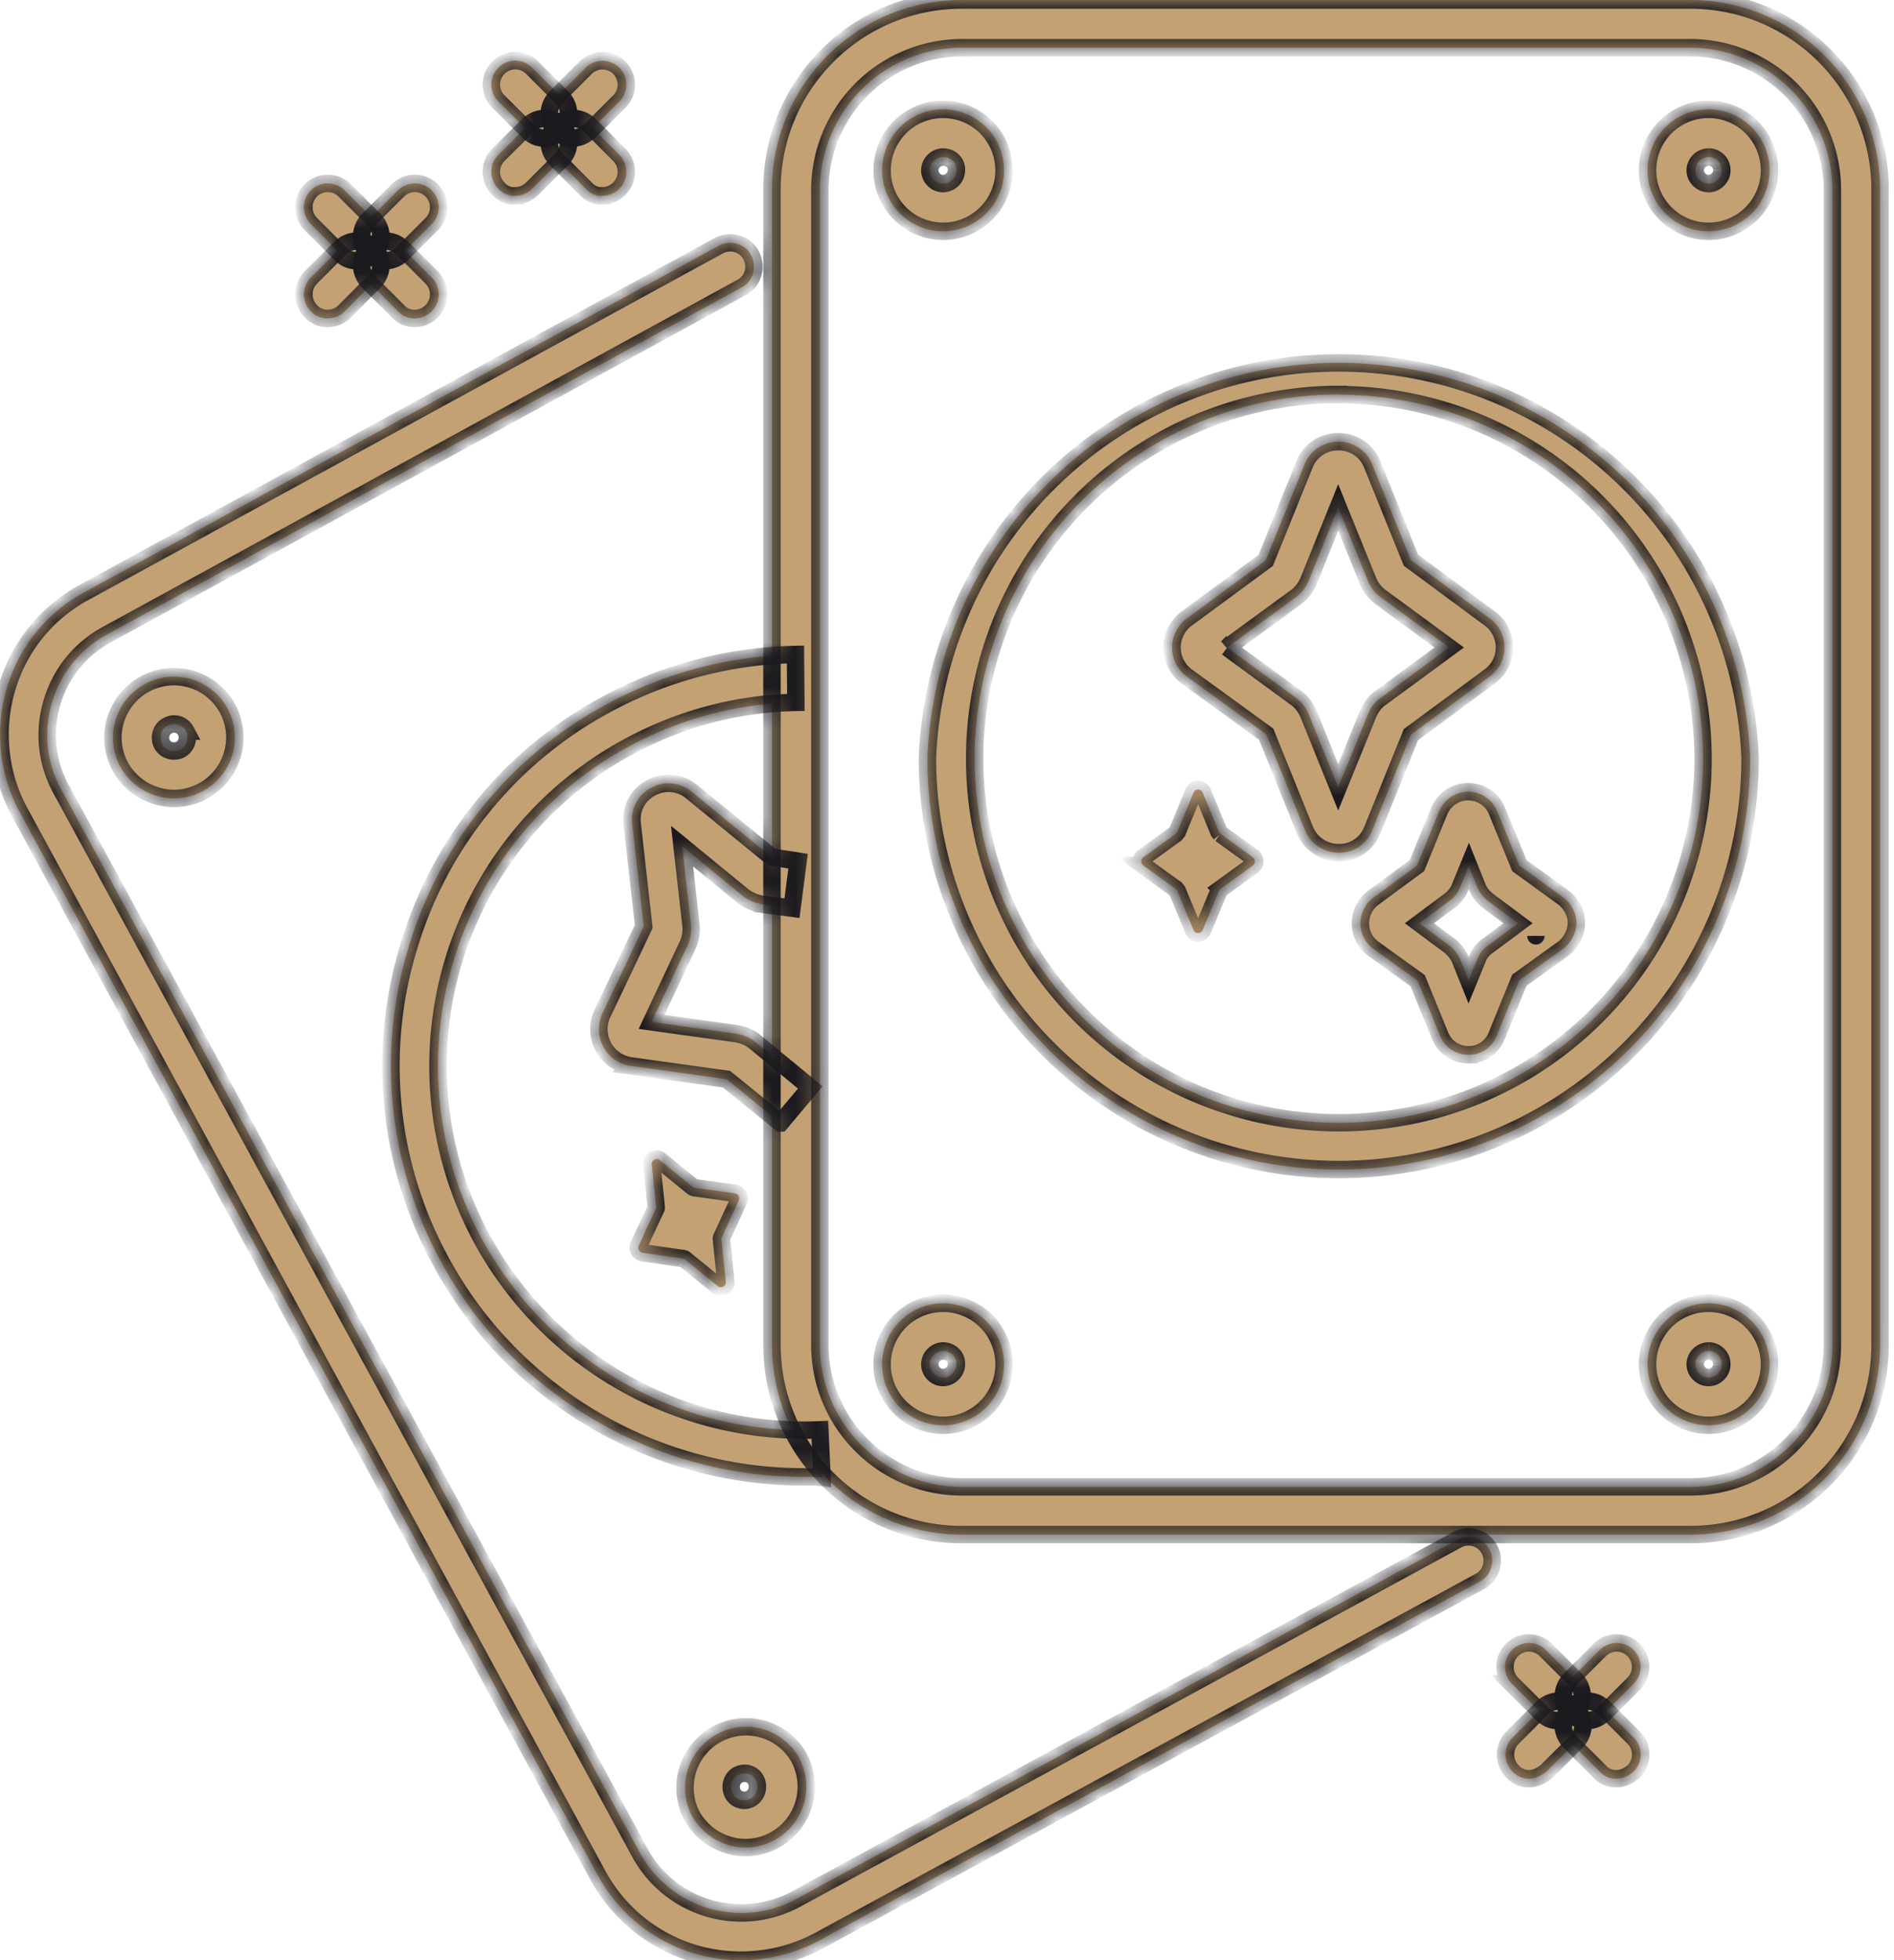 <svg width="87" height="90" viewBox="0 0 87 90" fill="none" xmlns="http://www.w3.org/2000/svg"><mask id="a" fill="#fff"><path d="M34.04 90a7.46 7.46 0 0 1-6.58-3.9l-26.55-48.8a7.48 7.48 0 0 1-.6-5.69 7.34 7.34 0 0 1 3.59-4.43l29.12-15.9c.53-.28 1.2-.1 1.48.44.28.53.1 1.2-.44 1.48l-29.12 15.92a5.2 5.2 0 0 0-2.55 3.13 5.17 5.17 0 0 0 .44 4.03l26.57 48.8a5.3 5.3 0 0 0 7.16 2.12l30.37-16.5a1.08 1.08 0 1 1 1.05 1.91l-30.37 16.5a7.58 7.58 0 0 1-3.57.89Z"/><path d="M36.9 67.81c-6.9 0-13.34-3.8-16.63-9.86a18.7 18.7 0 0 1-1.53-14.36 18.7 18.7 0 0 1 9.1-11.24 19 19 0 0 1 8.7-2.3l.02 2.2c-2.7.05-5.3.74-7.7 2.04a16.65 16.65 0 0 0-6.7 22.64 16.85 16.85 0 0 0 15.5 8.72l.1 2.19c-.28-.03-.56-.03-.87-.03Z"/><path d="m35.85 51.56-2.48-2.01-4.4-.61a1.7 1.7 0 0 1-1.3-2.4l1.9-4-.53-4.71c-.08-.69.25-1.33.87-1.66a1.66 1.66 0 0 1 1.86.18l3.67 3 1.22.19-.28 2.16-1.37-.18a2.02 2.02 0 0 1-.85-.35l-2.83-2.32.41 3.64c.03.3-.02.61-.15.9l-1.66 3.53 3.88.54c.3.05.58.15.84.35l2.57 2.12-1.37 1.63Zm-3.9 2.98 1.8.25c.16.03.26.18.18.34l-.76 1.65c-.03.05-.03.08-.03.13l.2 1.94c.03.2-.22.33-.37.2l-1.5-1.22a.2.2 0 0 0-.14-.05l-1.8-.26c-.16-.03-.26-.18-.19-.33l.77-1.66c.03-.05.03-.07.03-.12l-.2-1.94c-.03-.2.22-.33.37-.2l1.5 1.22a.2.2 0 0 0 .14.05Zm-23.95-17.88c-1 0-1.96-.54-2.47-1.45a2.8 2.8 0 0 1 4.92-2.68 2.8 2.8 0 0 1-2.45 4.13Zm0-3.42c-.1 0-.2.03-.3.08-.3.15-.41.54-.26.84.15.3.54.4.84.26.3-.16.41-.54.26-.85a.62.62 0 0 0-.54-.33Zm26.22 51.59a2.85 2.85 0 0 1-2.45-1.48 2.8 2.8 0 0 1 4.92-2.67 2.8 2.8 0 0 1-2.47 4.15Zm0-3.41c-.1 0-.2.02-.31.07-.3.15-.4.54-.26.84.08.16.2.26.36.3.15.06.33.03.46-.04.3-.16.4-.54.26-.84a.57.57 0 0 0-.51-.33Z"/><path d="M77.64 70.46h-33.45a8.71 8.71 0 0 1-8.73-8.71v-53.04c0-4.81 3.9-8.71 8.73-8.71h33.45c4.82 0 8.72 3.9 8.72 8.71v53.04c0 4.81-3.9 8.71-8.72 8.71Zm-33.45-68.27a6.54 6.54 0 0 0-6.53 6.52v53.04c0 3.6 2.93 6.52 6.53 6.52h33.45c3.6 0 6.53-2.93 6.53-6.52v-53.04a6.54 6.54 0 0 0-6.53-6.52h-33.45Z"/><path d="M61.5 53.7a18.91 18.91 0 0 1-18.9-18.88 18.91 18.91 0 0 1 37.79 0 18.91 18.91 0 0 1-18.9 18.88Zm0-35.59a16.73 16.73 0 0 0-16.73 16.71 16.73 16.73 0 0 0 33.46 0 16.76 16.76 0 0 0-16.73-16.7Z"/><path d="M61.5 39.15c-.69 0-1.3-.4-1.56-1.04l-1.78-4.4-3.62-2.63a1.65 1.65 0 0 1 0-2.7l3.6-2.65 1.78-4.4c.25-.64.86-1.05 1.55-1.05.7 0 1.3.4 1.56 1.04l1.78 4.4 3.6 2.66a1.65 1.65 0 0 1-.01 2.7l-3.59 2.65-1.78 4.4a1.62 1.62 0 0 1-1.53 1.02Zm-5.13-9.42 3.17 2.32c.25.17.43.43.56.71l1.37 3.39 1.38-3.39c.13-.28.3-.54.56-.71l3.16-2.32-3.16-2.32a1.71 1.71 0 0 1-.56-.71l-1.38-3.4-1.37 3.4c-.13.28-.31.53-.56.71l-3.17 2.32Zm8.34-4.08c.03 0 .03 0 0 0Zm2.76 22.78a1.4 1.4 0 0 1-1.33-.9l-1.02-2.5-2.04-1.47a1.44 1.44 0 0 1-.59-1.17c0-.46.23-.9.59-1.17l2.01-1.48 1.02-2.5c.23-.53.74-.89 1.33-.89.59 0 1.12.36 1.33.9l1.02 2.49 2.04 1.48c.35.28.58.71.58 1.14 0 .46-.23.9-.58 1.18l-2.04 1.47-1.02 2.5c-.2.56-.72.92-1.3.92Zm-2.27-6.04 1.37 1.02c.2.15.39.38.49.6l.4 1 .41-1c.1-.25.26-.45.49-.6l1.37-1.02-1.37-1.02c-.2-.15-.38-.36-.49-.61l-.4-1-.41 1c-.1.25-.28.46-.49.61l-1.37 1.02Zm5.35.58c0 .03 0 .03 0 0Zm-14.48-4.68 1.48 1.07c.12.1.12.28 0 .38l-1.48 1.07a.29.29 0 0 0-.08.1l-.74 1.78c-.08.2-.36.2-.43 0l-.74-1.78-.08-.1-1.48-1.07a.24.24 0 0 1 0-.38l1.48-1.07.08-.1.74-1.79c.07-.2.35-.2.43 0l.74 1.79.08.1Zm-12.75-27.67a2.8 2.8 0 1 1 0-5.6 2.8 2.8 0 1 1 0 5.6Zm0-3.41a.62.62 0 0 0-.61.61c0 .33.28.61.6.61.34 0 .62-.28.62-.6.03-.34-.25-.62-.61-.62Zm35.16 3.41a2.8 2.8 0 1 1 0-5.6 2.8 2.8 0 1 1 0 5.6Zm0-3.41a.62.62 0 0 0-.61.61c0 .33.28.61.61.61.33 0 .61-.28.61-.6a.6.6 0 0 0-.6-.62Zm-35.16 58.23a2.8 2.8 0 1 1 0-5.6 2.8 2.8 0 1 1 0 5.6Zm0-3.41a.62.62 0 0 0-.61.61c0 .33.28.61.6.61.34 0 .62-.28.62-.6.03-.34-.25-.62-.61-.62Zm35.16 3.41a2.8 2.8 0 1 1 0-5.6 2.8 2.8 0 1 1 0 5.6Zm0-3.41a.62.62 0 0 0-.61.61c0 .33.28.61.61.61.33 0 .61-.28.61-.6a.6.6 0 0 0-.6-.62Zm-8.24 19.64a1 1 0 0 1-.76-.33 1.1 1.1 0 0 1 0-1.56l1.35-1.35a1.1 1.1 0 0 1 1.56 0 1.1 1.1 0 0 1 0 1.56l-1.35 1.35c-.26.2-.54.33-.8.33Z"/><path d="M72.9 79a1 1 0 0 1-.77-.34 1.1 1.1 0 0 1 0-1.55l1.35-1.35a1.1 1.1 0 0 1 1.56 0 1.1 1.1 0 0 1 0 1.55l-1.35 1.35a1.1 1.1 0 0 1-.8.34Z"/><path d="M74.25 81.67a1 1 0 0 1-.77-.33l-1.35-1.35a1.1 1.1 0 0 1 0-1.56 1.1 1.1 0 0 1 1.56 0l1.35 1.35a1.1 1.1 0 0 1 0 1.56c-.23.2-.51.33-.8.33Z"/><path d="M71.57 79a1 1 0 0 1-.76-.34l-1.36-1.35a1.1 1.1 0 0 1 0-1.55 1.1 1.1 0 0 1 1.56 0l1.35 1.35a1.1 1.1 0 0 1 0 1.55 1.1 1.1 0 0 1-.79.34Zm-47.91-70a1 1 0 0 1-.77-.34 1.1 1.1 0 0 1 0-1.55l1.36-1.35a1.1 1.1 0 0 1 1.55 0 1.1 1.1 0 0 1 0 1.55l-1.35 1.35a1.1 1.1 0 0 1-.8.33Z"/><path d="M26.31 6.34a1 1 0 0 1-.76-.33 1.1 1.1 0 0 1 0-1.55l1.35-1.35a1.1 1.1 0 0 1 1.55 0 1.1 1.1 0 0 1 0 1.55l-1.35 1.35c-.23.2-.5.33-.79.33Z"/><path d="M27.66 9a1 1 0 0 1-.76-.34l-1.35-1.35a1.1 1.1 0 0 1 0-1.55 1.1 1.1 0 0 1 1.55 0l1.35 1.35a1.1 1.1 0 0 1 0 1.55 1.1 1.1 0 0 1-.79.33Z"/><path d="M25.01 6.34a1 1 0 0 1-.76-.33l-1.36-1.35a1.1 1.1 0 0 1 0-1.55 1.1 1.1 0 0 1 1.56 0l1.35 1.35a1.1 1.1 0 0 1 0 1.55c-.25.2-.5.33-.79.33Zm-9.97 8.28a1 1 0 0 1-.76-.33 1.1 1.1 0 0 1 0-1.55l1.35-1.35a1.1 1.1 0 0 1 1.55 0 1.1 1.1 0 0 1 0 1.55l-1.37 1.38c-.2.2-.49.3-.77.3Z"/><path d="M17.7 11.97a1 1 0 0 1-.77-.33 1.1 1.1 0 0 1 0-1.55l1.35-1.35a1.1 1.1 0 0 1 1.55 0 1.1 1.1 0 0 1 0 1.55l-1.35 1.35a1.1 1.1 0 0 1-.79.33Z"/><path d="M19.04 14.62a1 1 0 0 1-.76-.33l-1.35-1.35a1.1 1.1 0 0 1 0-1.55 1.1 1.1 0 0 1 1.55 0l1.35 1.35a1.1 1.1 0 0 1 0 1.55 1.1 1.1 0 0 1-.79.33Z"/><path d="M16.4 11.97a1 1 0 0 1-.77-.33l-1.35-1.35a1.1 1.1 0 0 1 0-1.55 1.1 1.1 0 0 1 1.55 0l1.35 1.35a1.1 1.1 0 0 1 0 1.55 1.1 1.1 0 0 1-.79.33Z"/></mask><path d="M34.04 90a7.46 7.46 0 0 1-6.58-3.9l-26.55-48.8a7.48 7.48 0 0 1-.6-5.69 7.34 7.34 0 0 1 3.59-4.43l29.12-15.9c.53-.28 1.2-.1 1.48.44.28.53.1 1.2-.44 1.48l-29.12 15.92a5.2 5.2 0 0 0-2.55 3.13 5.17 5.17 0 0 0 .44 4.03l26.57 48.8a5.3 5.3 0 0 0 7.16 2.12l30.37-16.5a1.08 1.08 0 1 1 1.05 1.91l-30.37 16.5a7.58 7.58 0 0 1-3.57.89Z" fill="#C3A173"/><path d="M36.9 67.81c-6.9 0-13.34-3.8-16.63-9.86a18.7 18.7 0 0 1-1.53-14.36 18.7 18.7 0 0 1 9.1-11.24 19 19 0 0 1 8.7-2.3l.02 2.2c-2.7.05-5.3.74-7.7 2.04a16.65 16.65 0 0 0-6.7 22.64 16.85 16.85 0 0 0 15.5 8.72l.1 2.19c-.28-.03-.56-.03-.87-.03Z" fill="#C3A173"/><path d="m35.85 51.56-2.48-2.01-4.4-.61a1.7 1.7 0 0 1-1.3-2.4l1.9-4-.53-4.71c-.08-.69.25-1.33.87-1.66a1.66 1.66 0 0 1 1.86.18l3.67 3 1.22.19-.28 2.16-1.37-.18a2.02 2.02 0 0 1-.85-.35l-2.83-2.32.41 3.64c.03.3-.02.61-.15.9l-1.66 3.53 3.88.54c.3.05.58.15.84.35l2.57 2.12-1.37 1.63Zm-3.9 2.98 1.8.25c.16.03.26.18.18.34l-.76 1.65c-.03.05-.03.08-.03.13l.2 1.94c.03.2-.22.33-.37.2l-1.5-1.22a.2.2 0 0 0-.14-.05l-1.8-.26c-.16-.03-.26-.18-.19-.33l.77-1.66c.03-.05.03-.07.03-.12l-.2-1.94c-.03-.2.22-.33.37-.2l1.5 1.22a.2.2 0 0 0 .14.05Zm-23.95-17.88c-1 0-1.96-.54-2.47-1.45a2.8 2.8 0 0 1 4.92-2.68 2.8 2.8 0 0 1-2.45 4.13Zm0-3.42c-.1 0-.2.03-.3.08-.3.15-.41.54-.26.84.15.3.54.4.84.26.3-.16.41-.54.26-.85a.62.62 0 0 0-.54-.33Zm26.22 51.59a2.85 2.85 0 0 1-2.45-1.48 2.8 2.8 0 0 1 4.92-2.67 2.8 2.8 0 0 1-2.47 4.15Zm0-3.41c-.1 0-.2.02-.31.07-.3.15-.4.54-.26.84.08.16.2.26.36.3.15.06.33.03.46-.04.3-.16.4-.54.26-.84a.57.57 0 0 0-.51-.33Z" fill="#C3A173"/><path d="M77.64 70.46h-33.45a8.71 8.71 0 0 1-8.73-8.71v-53.04c0-4.81 3.9-8.71 8.73-8.71h33.45c4.82 0 8.72 3.9 8.72 8.71v53.04c0 4.81-3.9 8.71-8.72 8.71Zm-33.45-68.27a6.54 6.54 0 0 0-6.53 6.52v53.04c0 3.6 2.93 6.52 6.53 6.52h33.45c3.6 0 6.53-2.93 6.53-6.52v-53.04a6.54 6.54 0 0 0-6.53-6.52h-33.45Z" fill="#C3A173"/><path d="M61.5 53.7a18.91 18.91 0 0 1-18.9-18.88 18.91 18.91 0 0 1 37.79 0 18.91 18.91 0 0 1-18.9 18.88Zm0-35.59a16.73 16.73 0 0 0-16.73 16.71 16.73 16.73 0 0 0 33.46 0 16.76 16.76 0 0 0-16.73-16.7Z" fill="#C3A173"/><path d="M61.5 39.15c-.69 0-1.3-.4-1.56-1.04l-1.78-4.4-3.62-2.63a1.65 1.65 0 0 1 0-2.7l3.6-2.65 1.78-4.4c.25-.64.86-1.05 1.55-1.05.7 0 1.3.4 1.56 1.04l1.78 4.4 3.6 2.66a1.65 1.65 0 0 1-.01 2.7l-3.59 2.65-1.78 4.4a1.62 1.62 0 0 1-1.53 1.02Zm-5.13-9.42 3.17 2.32c.25.17.43.43.56.71l1.37 3.39 1.38-3.39c.13-.28.3-.54.56-.71l3.16-2.32-3.16-2.32a1.71 1.71 0 0 1-.56-.71l-1.38-3.4-1.37 3.4c-.13.28-.31.53-.56.71l-3.17 2.32Zm8.34-4.08c.03 0 .03 0 0 0Zm2.76 22.78a1.4 1.4 0 0 1-1.33-.9l-1.02-2.5-2.04-1.47a1.44 1.44 0 0 1-.59-1.17c0-.46.23-.9.59-1.17l2.01-1.48 1.02-2.5c.23-.53.74-.89 1.33-.89.59 0 1.12.36 1.33.9l1.02 2.49 2.04 1.48c.35.28.58.71.58 1.14 0 .46-.23.9-.58 1.18l-2.04 1.47-1.02 2.5c-.2.56-.72.92-1.3.92Zm-2.27-6.04 1.37 1.02c.2.15.39.38.49.6l.4 1 .41-1c.1-.25.26-.45.49-.6l1.37-1.02-1.37-1.02c-.2-.15-.38-.36-.49-.61l-.4-1-.41 1c-.1.25-.28.46-.49.61l-1.37 1.02Zm5.35.58c0 .03 0 .03 0 0Zm-14.48-4.68 1.48 1.07c.12.1.12.28 0 .38l-1.48 1.07a.29.29 0 0 0-.08.1l-.74 1.78c-.08.2-.36.2-.43 0l-.74-1.78-.08-.1-1.48-1.07a.24.24 0 0 1 0-.38l1.48-1.07.08-.1.74-1.79c.07-.2.35-.2.43 0l.74 1.79.08.1Zm-12.75-27.67a2.8 2.8 0 1 1 0-5.6 2.8 2.8 0 1 1 0 5.6Zm0-3.41a.62.62 0 0 0-.61.61c0 .33.28.61.6.61.34 0 .62-.28.62-.6.03-.34-.25-.62-.61-.62Zm35.16 3.41a2.8 2.8 0 1 1 0-5.6 2.8 2.8 0 1 1 0 5.6Zm0-3.41a.62.62 0 0 0-.61.61c0 .33.28.61.61.61.33 0 .61-.28.61-.6a.6.6 0 0 0-.6-.62Zm-35.16 58.23a2.8 2.8 0 1 1 0-5.6 2.8 2.8 0 1 1 0 5.6Zm0-3.41a.62.62 0 0 0-.61.61c0 .33.28.61.6.61.34 0 .62-.28.62-.6.03-.34-.25-.62-.61-.62Zm35.16 3.41a2.8 2.8 0 1 1 0-5.6 2.8 2.8 0 1 1 0 5.6Zm0-3.41a.62.62 0 0 0-.61.61c0 .33.28.61.61.61.33 0 .61-.28.61-.6a.6.6 0 0 0-.6-.62Zm-8.24 19.64a1 1 0 0 1-.76-.33 1.1 1.1 0 0 1 0-1.56l1.35-1.35a1.1 1.1 0 0 1 1.56 0 1.1 1.1 0 0 1 0 1.56l-1.35 1.35c-.26.2-.54.33-.8.33Z" fill="#C3A173"/><path d="M72.9 79a1 1 0 0 1-.77-.34 1.1 1.1 0 0 1 0-1.55l1.35-1.35a1.1 1.1 0 0 1 1.56 0 1.1 1.1 0 0 1 0 1.55l-1.35 1.35a1.1 1.1 0 0 1-.8.34Z" fill="#C3A173"/><path d="M74.25 81.67a1 1 0 0 1-.77-.33l-1.35-1.35a1.1 1.1 0 0 1 0-1.56 1.1 1.1 0 0 1 1.56 0l1.35 1.35a1.1 1.1 0 0 1 0 1.56c-.23.2-.51.33-.8.33Z" fill="#C3A173"/><path d="M71.57 79a1 1 0 0 1-.76-.34l-1.36-1.35a1.1 1.1 0 0 1 0-1.55 1.1 1.1 0 0 1 1.56 0l1.35 1.35a1.1 1.1 0 0 1 0 1.55 1.1 1.1 0 0 1-.79.34Zm-47.91-70a1 1 0 0 1-.77-.34 1.1 1.1 0 0 1 0-1.55l1.36-1.35a1.1 1.1 0 0 1 1.55 0 1.1 1.1 0 0 1 0 1.55l-1.35 1.35a1.1 1.1 0 0 1-.8.33Z" fill="#C3A173"/><path d="M26.31 6.34a1 1 0 0 1-.76-.33 1.1 1.1 0 0 1 0-1.55l1.35-1.35a1.1 1.1 0 0 1 1.55 0 1.1 1.1 0 0 1 0 1.55l-1.35 1.35c-.23.2-.5.33-.79.33Z" fill="#C3A173"/><path d="M27.66 9a1 1 0 0 1-.76-.34l-1.35-1.35a1.1 1.1 0 0 1 0-1.55 1.1 1.1 0 0 1 1.55 0l1.35 1.35a1.1 1.1 0 0 1 0 1.55 1.1 1.1 0 0 1-.79.33Z" fill="#C3A173"/><path d="M25.01 6.34a1 1 0 0 1-.76-.33l-1.36-1.35a1.1 1.1 0 0 1 0-1.55 1.1 1.1 0 0 1 1.56 0l1.35 1.35a1.1 1.1 0 0 1 0 1.55c-.25.2-.5.33-.79.33Zm-9.97 8.28a1 1 0 0 1-.76-.33 1.1 1.1 0 0 1 0-1.55l1.35-1.35a1.1 1.1 0 0 1 1.55 0 1.1 1.1 0 0 1 0 1.55l-1.37 1.38c-.2.2-.49.3-.77.3Z" fill="#C3A173"/><path d="M17.7 11.97a1 1 0 0 1-.77-.33 1.1 1.1 0 0 1 0-1.55l1.35-1.35a1.1 1.1 0 0 1 1.55 0 1.1 1.1 0 0 1 0 1.55l-1.35 1.35a1.1 1.1 0 0 1-.79.33Z" fill="#C3A173"/><path d="M19.04 14.62a1 1 0 0 1-.76-.33l-1.35-1.35a1.1 1.1 0 0 1 0-1.55 1.1 1.1 0 0 1 1.55 0l1.35 1.35a1.1 1.1 0 0 1 0 1.55 1.1 1.1 0 0 1-.79.33Z" fill="#C3A173"/><path d="M16.4 11.97a1 1 0 0 1-.77-.33l-1.35-1.35a1.1 1.1 0 0 1 0-1.55 1.1 1.1 0 0 1 1.55 0l1.35 1.35a1.1 1.1 0 0 1 0 1.55 1.1 1.1 0 0 1-.79.33Z" fill="#C3A173"/><path d="M34.04 90a7.46 7.46 0 0 1-6.58-3.9l-26.55-48.8a7.48 7.48 0 0 1-.6-5.69 7.34 7.34 0 0 1 3.59-4.43l29.12-15.9c.53-.28 1.2-.1 1.48.44.28.53.1 1.2-.44 1.48l-29.12 15.92a5.2 5.2 0 0 0-2.55 3.13 5.17 5.17 0 0 0 .44 4.03l26.57 48.8a5.3 5.3 0 0 0 7.16 2.12l30.37-16.5a1.08 1.08 0 1 1 1.05 1.91l-30.37 16.5a7.58 7.58 0 0 1-3.57.89Z" stroke="#1A191E" stroke-width=".8" mask="url(#a)"/><path d="M36.9 67.81c-6.9 0-13.34-3.8-16.63-9.86a18.7 18.7 0 0 1-1.53-14.36 18.7 18.7 0 0 1 9.1-11.24 19 19 0 0 1 8.7-2.3l.02 2.2c-2.7.05-5.3.74-7.7 2.04a16.65 16.65 0 0 0-6.7 22.64 16.85 16.85 0 0 0 15.5 8.72l.1 2.19c-.28-.03-.56-.03-.87-.03Z" stroke="#1A191E" stroke-width=".8" mask="url(#a)"/><path d="m35.85 51.56-2.48-2.01-4.4-.61a1.7 1.7 0 0 1-1.3-2.4l1.9-4-.53-4.71c-.08-.69.25-1.33.87-1.66a1.66 1.66 0 0 1 1.86.18l3.67 3 1.22.19-.28 2.16-1.37-.18a2.02 2.02 0 0 1-.85-.35l-2.83-2.32.41 3.64c.03.3-.02.61-.15.9l-1.66 3.53 3.88.54c.3.05.58.15.84.35l2.57 2.12-1.37 1.63Zm-3.9 2.98 1.8.25c.16.03.26.18.18.34l-.76 1.65c-.03.05-.03.08-.03.13l.2 1.94c.03.2-.22.33-.37.2l-1.5-1.22a.2.2 0 0 0-.14-.05l-1.8-.26c-.16-.03-.26-.18-.19-.33l.77-1.66c.03-.05.03-.07.03-.12l-.2-1.94c-.03-.2.22-.33.37-.2l1.5 1.22a.2.2 0 0 0 .14.05Zm-23.95-17.88c-1 0-1.96-.54-2.47-1.45a2.8 2.8 0 0 1 4.92-2.68 2.8 2.8 0 0 1-2.45 4.13Zm0-3.42c-.1 0-.2.03-.3.08-.3.15-.41.54-.26.84.15.3.54.4.84.26.3-.16.41-.54.26-.85a.62.62 0 0 0-.54-.33Zm26.22 51.59a2.85 2.85 0 0 1-2.45-1.48 2.8 2.8 0 0 1 4.92-2.67 2.8 2.8 0 0 1-2.47 4.15Zm0-3.41c-.1 0-.2.02-.31.07-.3.15-.4.54-.26.84.08.16.2.26.36.3.15.06.33.03.46-.04.3-.16.4-.54.26-.84a.57.57 0 0 0-.51-.33Z" stroke="#1A191E" stroke-width=".8" mask="url(#a)"/><path d="M77.64 70.46h-33.45a8.71 8.71 0 0 1-8.73-8.71v-53.04c0-4.81 3.9-8.71 8.73-8.71h33.45c4.82 0 8.72 3.9 8.72 8.71v53.04c0 4.81-3.9 8.71-8.72 8.71Zm-33.45-68.27a6.54 6.54 0 0 0-6.53 6.52v53.04c0 3.6 2.93 6.52 6.53 6.52h33.45c3.6 0 6.53-2.93 6.53-6.52v-53.04a6.54 6.54 0 0 0-6.53-6.52h-33.45Z" stroke="#1A191E" stroke-width=".8" mask="url(#a)"/><path d="M61.5 53.7a18.91 18.91 0 0 1-18.9-18.88 18.91 18.91 0 0 1 37.79 0 18.91 18.91 0 0 1-18.9 18.88Zm0-35.59a16.73 16.73 0 0 0-16.73 16.71 16.73 16.73 0 0 0 33.46 0 16.76 16.76 0 0 0-16.73-16.7Z" stroke="#1A191E" stroke-width=".8" mask="url(#a)"/><path d="M61.5 39.15c-.69 0-1.3-.4-1.56-1.04l-1.78-4.4-3.62-2.63a1.65 1.65 0 0 1 0-2.7l3.6-2.65 1.78-4.4c.25-.64.86-1.05 1.55-1.05.7 0 1.3.4 1.56 1.04l1.78 4.4 3.6 2.66a1.65 1.65 0 0 1-.01 2.7l-3.59 2.65-1.78 4.4a1.62 1.62 0 0 1-1.53 1.02Zm-5.13-9.42 3.17 2.32c.25.17.43.43.56.71l1.37 3.39 1.38-3.39c.13-.28.3-.54.56-.71l3.16-2.32-3.16-2.32a1.71 1.71 0 0 1-.56-.71l-1.38-3.4-1.37 3.4c-.13.28-.31.53-.56.71l-3.17 2.32Zm8.34-4.08c.03 0 .03 0 0 0Zm2.76 22.78a1.4 1.4 0 0 1-1.33-.9l-1.02-2.5-2.04-1.47a1.44 1.44 0 0 1-.59-1.17c0-.46.23-.9.59-1.17l2.01-1.48 1.02-2.5c.23-.53.74-.89 1.33-.89.59 0 1.12.36 1.33.9l1.02 2.49 2.04 1.48c.35.28.58.71.58 1.14 0 .46-.23.9-.58 1.18l-2.04 1.47-1.02 2.5c-.2.56-.72.92-1.3.92Zm-2.27-6.04 1.37 1.02c.2.15.39.38.49.6l.4 1 .41-1c.1-.25.26-.45.49-.6l1.37-1.02-1.37-1.02c-.2-.15-.38-.36-.49-.61l-.4-1-.41 1c-.1.25-.28.46-.49.61l-1.37 1.02Zm5.35.58c0 .03 0 .03 0 0Zm-14.48-4.68 1.48 1.07c.12.1.12.28 0 .38l-1.48 1.07a.29.29 0 0 0-.08.1l-.74 1.78c-.08.2-.36.2-.43 0l-.74-1.78-.08-.1-1.48-1.07a.24.24 0 0 1 0-.38l1.48-1.07.08-.1.74-1.79c.07-.2.35-.2.43 0l.74 1.79.08.1Zm-12.75-27.67a2.8 2.8 0 1 1 0-5.6 2.8 2.8 0 1 1 0 5.6Zm0-3.41a.62.62 0 0 0-.61.61c0 .33.28.61.6.61.34 0 .62-.28.62-.6.03-.34-.25-.62-.61-.62Zm35.16 3.41a2.8 2.8 0 1 1 0-5.6 2.8 2.8 0 1 1 0 5.6Zm0-3.41a.62.62 0 0 0-.61.61c0 .33.28.61.61.61.33 0 .61-.28.61-.6a.6.6 0 0 0-.6-.62Zm-35.16 58.23a2.8 2.8 0 1 1 0-5.6 2.8 2.8 0 1 1 0 5.6Zm0-3.41a.62.62 0 0 0-.61.61c0 .33.28.61.6.61.34 0 .62-.28.62-.6.03-.34-.25-.62-.61-.62Zm35.16 3.41a2.8 2.8 0 1 1 0-5.6 2.8 2.8 0 1 1 0 5.6Zm0-3.41a.62.62 0 0 0-.61.61c0 .33.28.61.61.61.33 0 .61-.28.61-.6a.6.6 0 0 0-.6-.62Zm-8.24 19.64a1 1 0 0 1-.76-.33 1.1 1.1 0 0 1 0-1.56l1.35-1.35a1.1 1.1 0 0 1 1.56 0 1.1 1.1 0 0 1 0 1.56l-1.35 1.35c-.26.2-.54.33-.8.33Z" stroke="#1A191E" stroke-width=".8" mask="url(#a)"/><path d="M72.9 79a1 1 0 0 1-.77-.34 1.1 1.1 0 0 1 0-1.55l1.35-1.35a1.1 1.1 0 0 1 1.56 0 1.1 1.1 0 0 1 0 1.55l-1.35 1.35a1.1 1.1 0 0 1-.8.34Z" stroke="#1A191E" stroke-width=".8" mask="url(#a)"/><path d="M74.25 81.67a1 1 0 0 1-.77-.33l-1.35-1.35a1.1 1.1 0 0 1 0-1.56 1.1 1.1 0 0 1 1.56 0l1.35 1.35a1.1 1.1 0 0 1 0 1.56c-.23.2-.51.33-.8.33Z" stroke="#1A191E" stroke-width=".8" mask="url(#a)"/><path d="M71.57 79a1 1 0 0 1-.76-.34l-1.36-1.35a1.1 1.1 0 0 1 0-1.55 1.1 1.1 0 0 1 1.56 0l1.35 1.35a1.1 1.1 0 0 1 0 1.55 1.1 1.1 0 0 1-.79.34Zm-47.91-70a1 1 0 0 1-.77-.34 1.1 1.1 0 0 1 0-1.55l1.36-1.35a1.1 1.1 0 0 1 1.55 0 1.1 1.1 0 0 1 0 1.55l-1.35 1.35a1.1 1.1 0 0 1-.8.33Z" stroke="#1A191E" stroke-width=".8" mask="url(#a)"/><path d="M26.31 6.34a1 1 0 0 1-.76-.33 1.1 1.1 0 0 1 0-1.55l1.35-1.35a1.1 1.1 0 0 1 1.55 0 1.1 1.1 0 0 1 0 1.55l-1.35 1.35c-.23.2-.5.33-.79.33Z" stroke="#1A191E" stroke-width=".8" mask="url(#a)"/><path d="M27.66 9a1 1 0 0 1-.76-.34l-1.35-1.35a1.1 1.1 0 0 1 0-1.55 1.1 1.1 0 0 1 1.55 0l1.35 1.35a1.1 1.1 0 0 1 0 1.55 1.1 1.1 0 0 1-.79.33Z" stroke="#1A191E" stroke-width=".8" mask="url(#a)"/><path d="M25.01 6.34a1 1 0 0 1-.76-.33l-1.36-1.35a1.1 1.1 0 0 1 0-1.55 1.1 1.1 0 0 1 1.56 0l1.35 1.35a1.1 1.1 0 0 1 0 1.55c-.25.2-.5.33-.79.33Zm-9.97 8.28a1 1 0 0 1-.76-.33 1.1 1.1 0 0 1 0-1.55l1.35-1.35a1.1 1.1 0 0 1 1.55 0 1.1 1.1 0 0 1 0 1.55l-1.37 1.38c-.2.2-.49.3-.77.3Z" stroke="#1A191E" stroke-width=".8" mask="url(#a)"/><path d="M17.7 11.97a1 1 0 0 1-.77-.33 1.1 1.1 0 0 1 0-1.55l1.35-1.35a1.1 1.1 0 0 1 1.55 0 1.1 1.1 0 0 1 0 1.55l-1.35 1.35a1.1 1.1 0 0 1-.79.33Z" stroke="#1A191E" stroke-width=".8" mask="url(#a)"/><path d="M19.04 14.62a1 1 0 0 1-.76-.33l-1.35-1.35a1.1 1.1 0 0 1 0-1.55 1.1 1.1 0 0 1 1.55 0l1.35 1.35a1.1 1.1 0 0 1 0 1.55 1.1 1.1 0 0 1-.79.33Z" stroke="#1A191E" stroke-width=".8" mask="url(#a)"/><path d="M16.4 11.97a1 1 0 0 1-.77-.33l-1.35-1.35a1.1 1.1 0 0 1 0-1.55 1.1 1.1 0 0 1 1.55 0l1.35 1.35a1.1 1.1 0 0 1 0 1.55 1.1 1.1 0 0 1-.79.33Z" stroke="#1A191E" stroke-width=".8" mask="url(#a)"/></svg>
